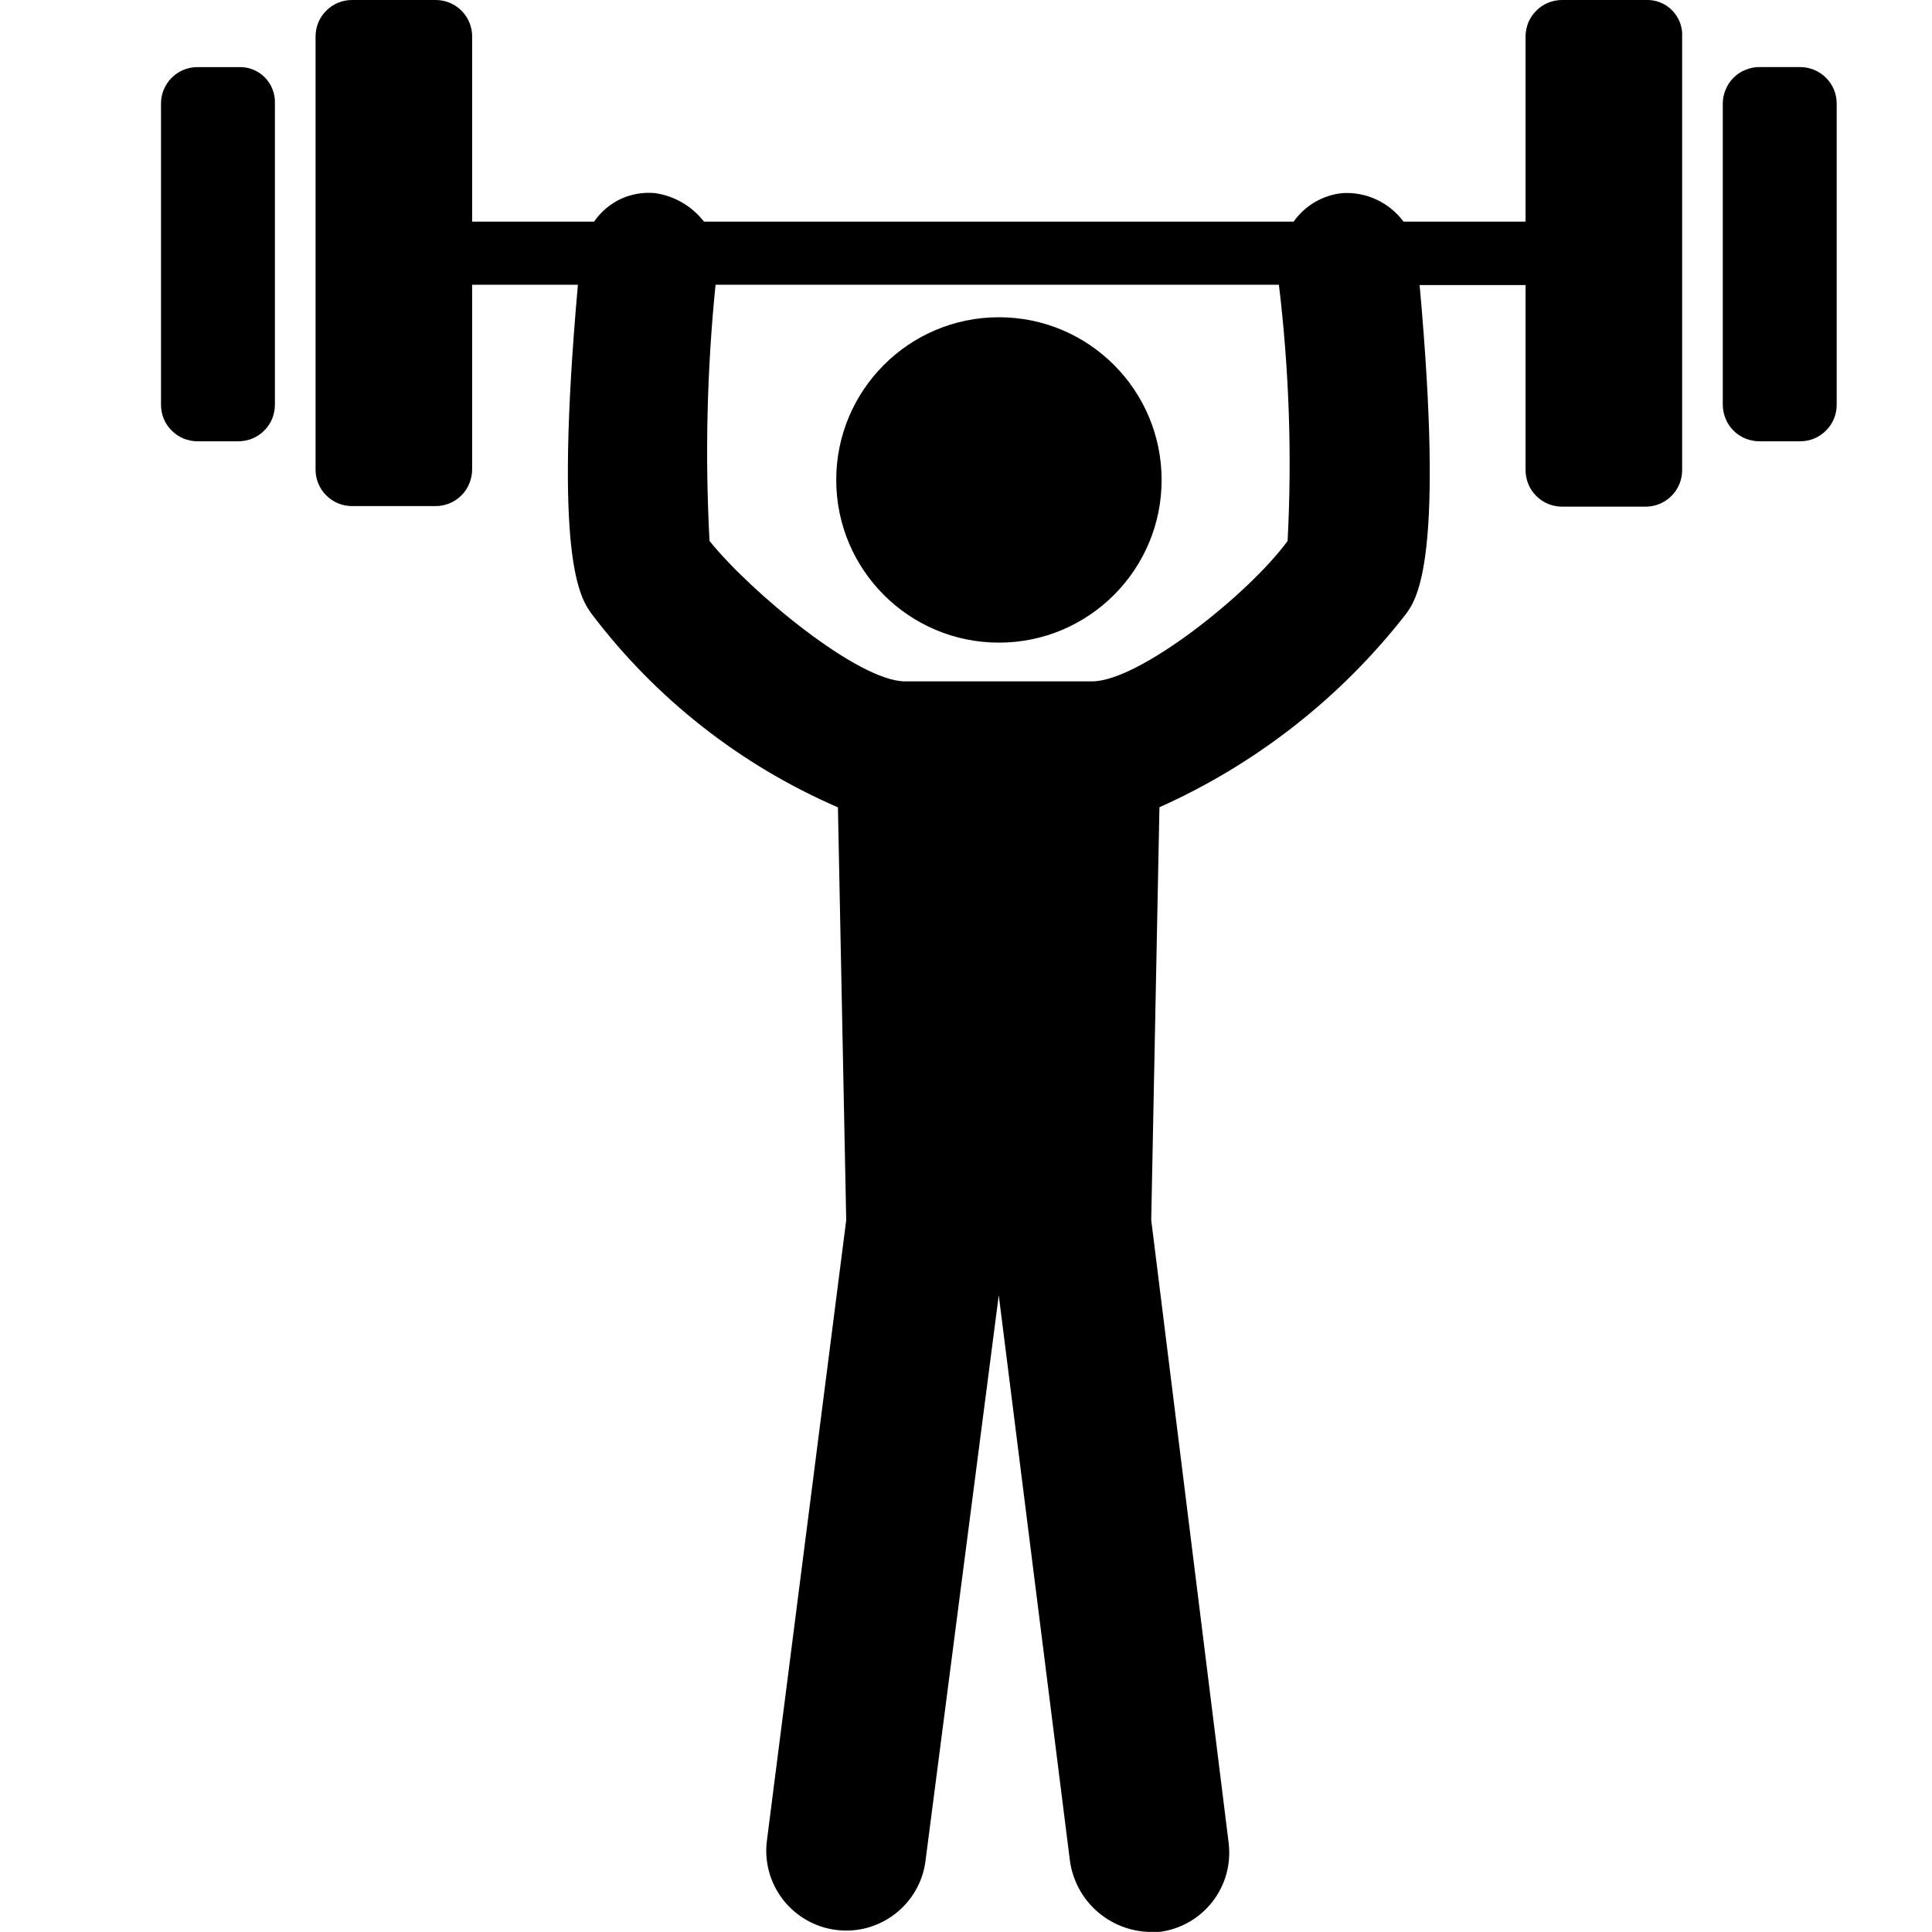 <svg fill="none" width="100%" height="100%" viewBox="0 0 24 24" xmlns="http://www.w3.org/2000/svg">
<g clip-path="url(#clip0_3011_29223)">
<path d="M2.96 0.834H2.454C2.395 0.833 2.336 0.845 2.28 0.868C2.225 0.89 2.175 0.924 2.133 0.966C2.09 1.008 2.057 1.059 2.034 1.114C2.011 1.169 2 1.228 2 1.288V5.027C2 5.087 2.011 5.146 2.034 5.202C2.057 5.257 2.09 5.307 2.133 5.349C2.175 5.391 2.225 5.425 2.28 5.448C2.336 5.47 2.395 5.482 2.454 5.482H2.96C3.02 5.482 3.079 5.47 3.134 5.448C3.19 5.425 3.24 5.391 3.282 5.349C3.324 5.307 3.358 5.257 3.381 5.202C3.403 5.146 3.415 5.087 3.415 5.027V1.288C3.418 1.228 3.408 1.167 3.386 1.111C3.364 1.054 3.331 1.003 3.288 0.96C3.245 0.917 3.194 0.884 3.138 0.862C3.081 0.84 3.021 0.831 2.96 0.834Z" fill="currentColor"/>
<path d="M20.442 2.65306e-05H19.406C19.346 -0 19.287 0.011 19.232 0.034C19.176 0.057 19.126 0.09 19.084 0.133C19.042 0.175 19.008 0.225 18.985 0.28C18.963 0.336 18.951 0.395 18.951 0.455V2.753H17.435C17.348 2.636 17.233 2.542 17.101 2.48C16.969 2.418 16.823 2.39 16.677 2.399C16.556 2.411 16.44 2.449 16.335 2.51C16.23 2.571 16.14 2.654 16.07 2.753H8.745C8.596 2.561 8.379 2.434 8.138 2.399C7.991 2.385 7.844 2.41 7.71 2.472C7.577 2.535 7.463 2.632 7.38 2.753H5.865V0.455C5.866 0.395 5.854 0.336 5.831 0.28C5.809 0.225 5.775 0.175 5.733 0.133C5.691 0.09 5.64 0.057 5.585 0.034C5.53 0.011 5.471 -0 5.411 2.65306e-05H4.374C4.315 -0 4.255 0.011 4.2 0.034C4.145 0.057 4.095 0.09 4.053 0.133C4.01 0.175 3.977 0.225 3.954 0.28C3.931 0.336 3.92 0.395 3.92 0.455V5.832C3.92 5.892 3.931 5.951 3.954 6.006C3.977 6.062 4.01 6.112 4.053 6.154C4.095 6.196 4.145 6.23 4.2 6.253C4.255 6.275 4.315 6.287 4.374 6.287H5.41C5.47 6.287 5.529 6.275 5.584 6.253C5.64 6.23 5.69 6.196 5.732 6.154C5.774 6.112 5.808 6.062 5.83 6.006C5.853 5.951 5.865 5.892 5.865 5.832V3.537H7.179C6.875 6.948 7.204 7.427 7.352 7.629C8.147 8.679 9.2 9.506 10.409 10.029L10.512 15.158L9.527 22.863C9.51 22.992 9.519 23.124 9.553 23.25C9.587 23.375 9.646 23.493 9.726 23.597C9.806 23.7 9.905 23.786 10.018 23.851C10.131 23.916 10.256 23.958 10.386 23.974C10.515 23.991 10.646 23.982 10.772 23.948C10.898 23.913 11.016 23.855 11.119 23.775C11.223 23.695 11.309 23.596 11.374 23.483C11.439 23.37 11.481 23.245 11.497 23.115L12.407 16.09L13.291 23.115C13.324 23.355 13.441 23.576 13.622 23.738C13.802 23.899 14.034 23.992 14.276 23.999H14.403C14.532 23.983 14.657 23.941 14.771 23.876C14.884 23.811 14.983 23.725 15.063 23.622C15.143 23.518 15.202 23.4 15.236 23.274C15.27 23.148 15.278 23.017 15.262 22.887L14.301 15.156L14.403 10.028C15.603 9.491 16.653 8.669 17.461 7.633C17.613 7.431 17.941 6.925 17.635 3.541H18.951V5.839C18.951 5.899 18.963 5.958 18.985 6.013C19.008 6.069 19.042 6.119 19.084 6.161C19.126 6.203 19.176 6.237 19.232 6.26C19.287 6.282 19.346 6.294 19.406 6.294H20.442C20.501 6.294 20.561 6.282 20.616 6.26C20.671 6.237 20.721 6.203 20.763 6.161C20.806 6.119 20.839 6.069 20.862 6.013C20.885 5.958 20.896 5.899 20.896 5.839V0.461C20.9 0.4 20.891 0.339 20.87 0.282C20.848 0.225 20.815 0.172 20.772 0.129C20.729 0.085 20.678 0.051 20.621 0.029C20.564 0.007 20.503 -0.003 20.442 2.65306e-05ZM15.995 6.72C15.516 7.377 14.151 8.464 13.567 8.464H11.242C10.661 8.464 9.322 7.352 8.814 6.72C8.757 5.659 8.782 4.595 8.889 3.537H15.887C16.014 4.593 16.051 5.658 15.995 6.72Z" fill="currentColor"/>
<path d="M22.361 0.833H21.856C21.796 0.833 21.737 0.845 21.682 0.868C21.626 0.89 21.576 0.924 21.534 0.966C21.492 1.008 21.458 1.059 21.436 1.114C21.413 1.169 21.401 1.228 21.401 1.288V5.027C21.401 5.087 21.413 5.146 21.436 5.201C21.458 5.257 21.492 5.307 21.534 5.349C21.576 5.391 21.626 5.425 21.682 5.448C21.737 5.47 21.796 5.482 21.856 5.482H22.361C22.421 5.482 22.48 5.47 22.536 5.448C22.591 5.425 22.641 5.391 22.683 5.349C22.726 5.307 22.759 5.257 22.782 5.201C22.805 5.146 22.816 5.087 22.816 5.027V1.288C22.816 1.228 22.805 1.169 22.782 1.114C22.759 1.059 22.726 1.008 22.683 0.966C22.641 0.924 22.591 0.89 22.536 0.868C22.48 0.845 22.421 0.833 22.361 0.833Z" fill="currentColor"/>
<path d="M12.409 7.983C13.525 7.983 14.43 7.078 14.43 5.962C14.43 4.846 13.525 3.941 12.409 3.941C11.293 3.941 10.388 4.846 10.388 5.962C10.388 7.078 11.293 7.983 12.409 7.983Z" fill="currentColor"/>
</g>
<defs>
<clipPath id="clip0_3011_29223">
<rect width="24" height="24" fill="white"/>
</clipPath>
</defs>
</svg>
